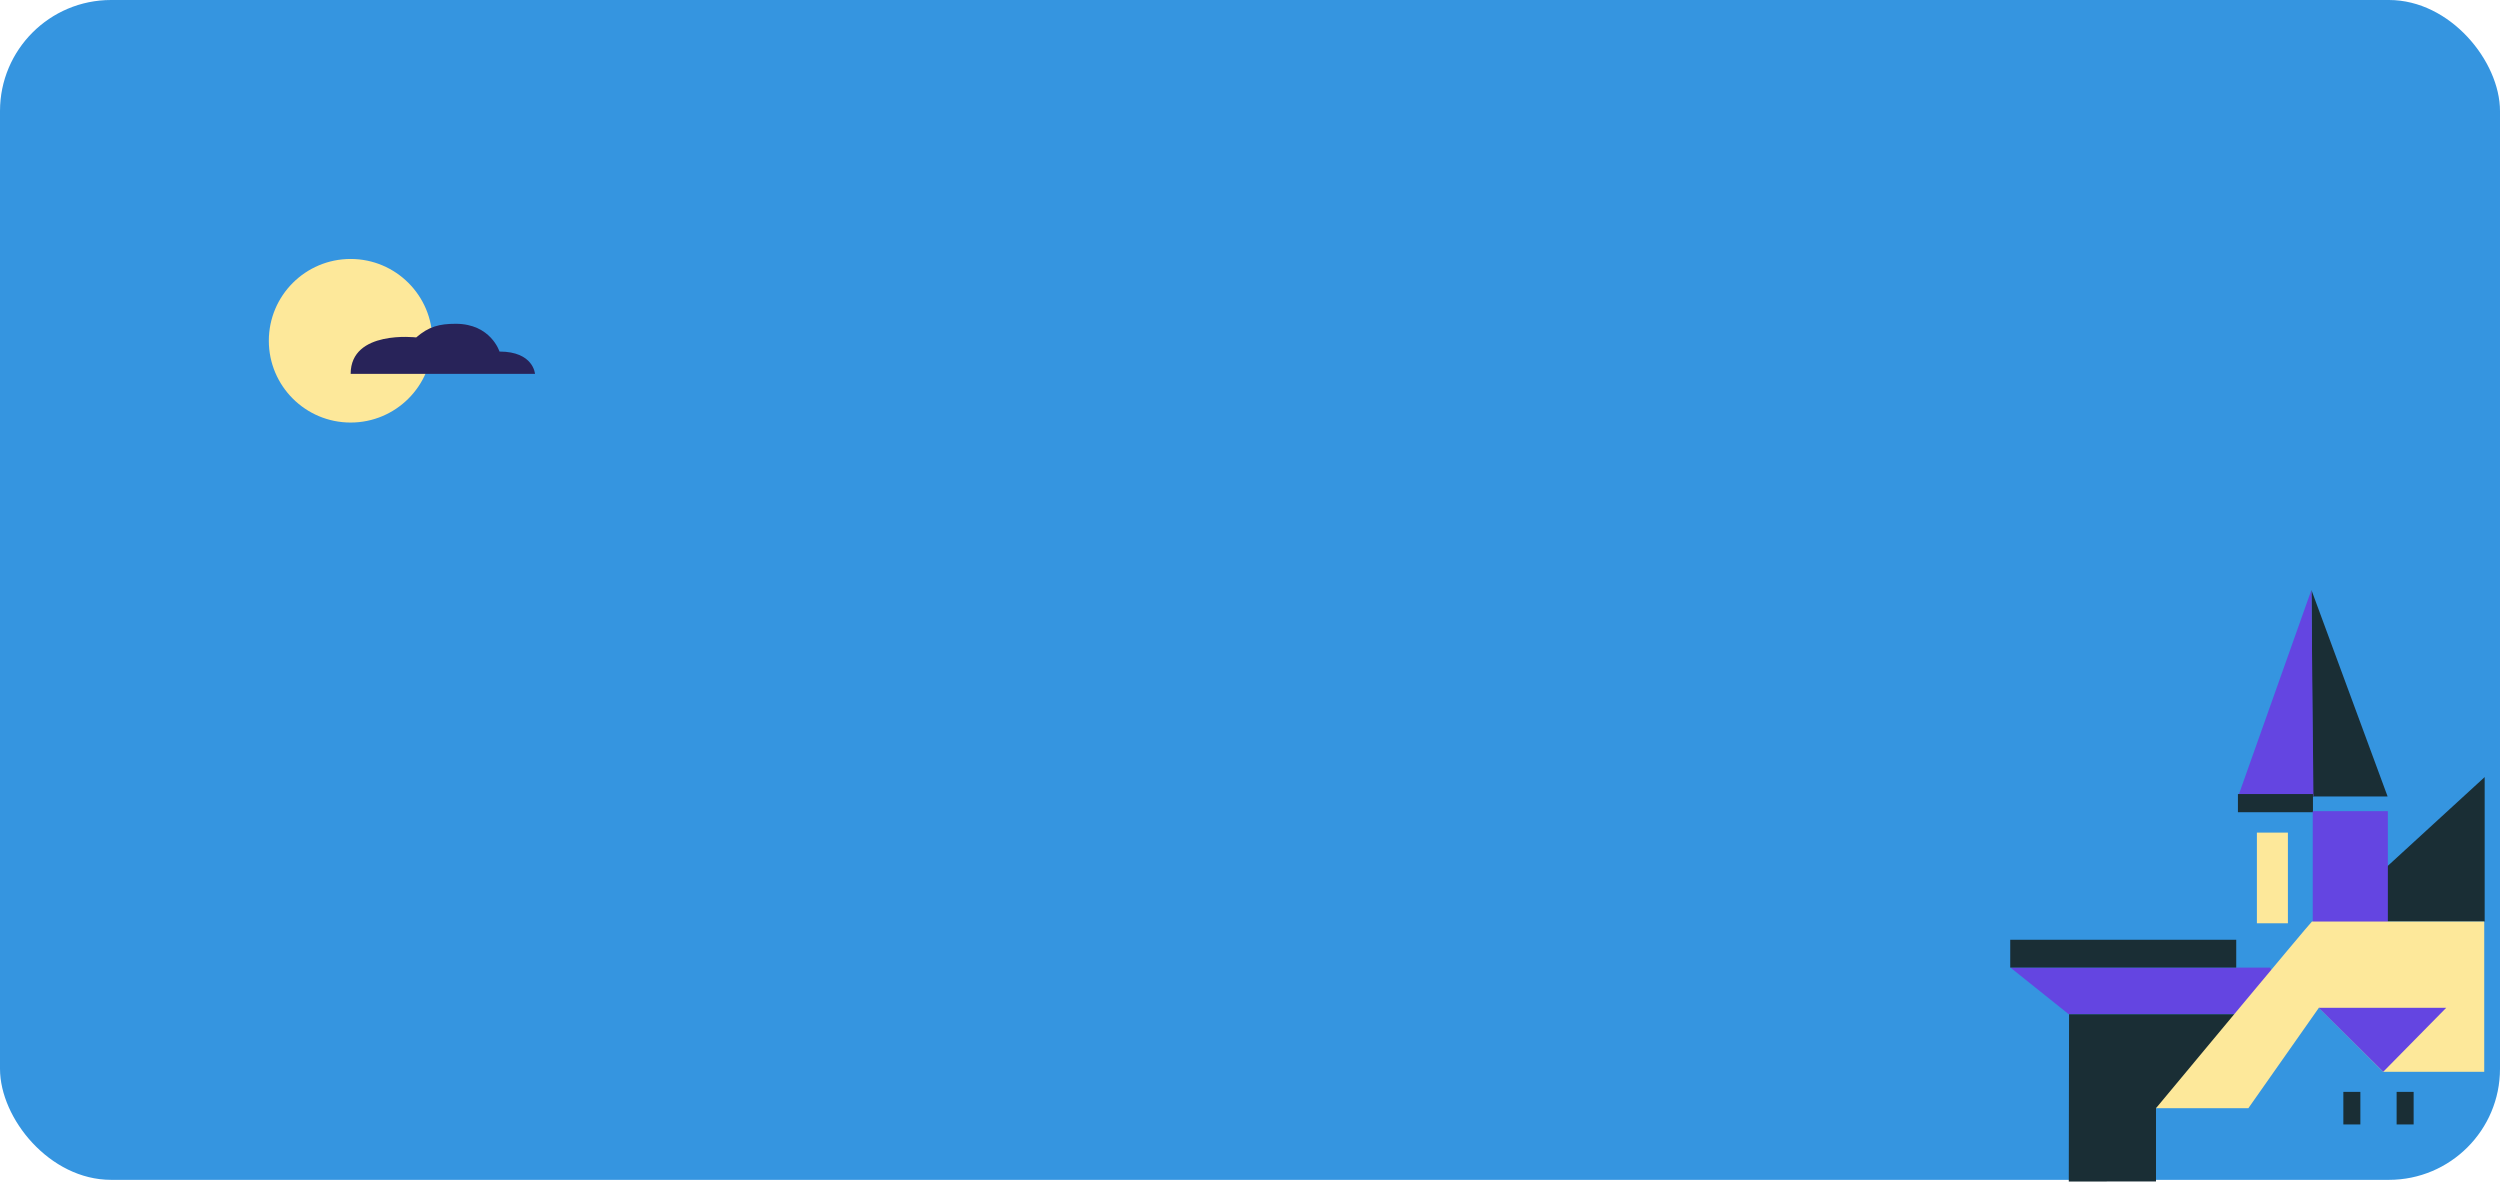 <?xml version="1.0" encoding="UTF-8"?><svg xmlns="http://www.w3.org/2000/svg" viewBox="0 0 562.72 265.95"><defs><style>.d{fill:#fde89a;}.e{fill:#3595e0;}.f{fill:#1a2e35;}.g{fill:#6445e1;}.h{fill:#282359;}</style></defs><g id="a"/><g id="b"><g id="c"><rect class="e" y="0" width="562.72" height="265.57" rx="25" ry="25"/><g><rect class="d" x="508" y="187.41" width="6.98" height="20.41"/><g><g><polyline class="f" points="520.29 132.84 537.42 179.27 520.55 179.27"/><polyline class="g" points="520.73 179.21 503.8 179.21 520.27 132.79"/><rect class="f" x="503.73" y="178.73" width="16.89" height="4.09"/><polygon class="f" points="559.27 174.91 559.27 207.42 537.07 207.42 537.07 195.26 559.27 174.91"/><rect class="g" x="520.57" y="182.58" width="16.91" height="25.24"/><rect class="f" x="539.45" y="245.77" width="3.83" height="7.33"/><rect class="f" x="527.46" y="245.77" width="3.83" height="7.33"/></g><polygon class="g" points="516.39 228.27 465.62 228.27 452.53 217.8 510.97 217.8 516.39 228.27"/><rect class="f" x="452.48" y="211.53" width="50.87" height="6.26"/><polygon class="f" points="512.33 228.3 465.72 228.3 465.66 265.95 485.29 265.93 485.29 249.44 512.33 228.3"/><path class="d" d="M520.4,207.42h38.77v33.83h-22.74l-14.45-14.45-15.9,22.64h-20.79s34.93-42.02,35.11-42.02Z"/><polygon class="g" points="536.43 241.25 521.94 226.84 550.62 226.84 536.43 241.25"/></g></g><circle class="d" cx="78.92" cy="76.7" r="18.41"/><path class="h" d="M78.92,84.15h41.5s-.31-5.02-7.99-5.02c0,0-1.95-6.25-9.84-6.25-3.7,0-6.05,.61-8.91,3.07,0,0-14.75-1.76-14.75,8.2Z"/></g></g></svg>